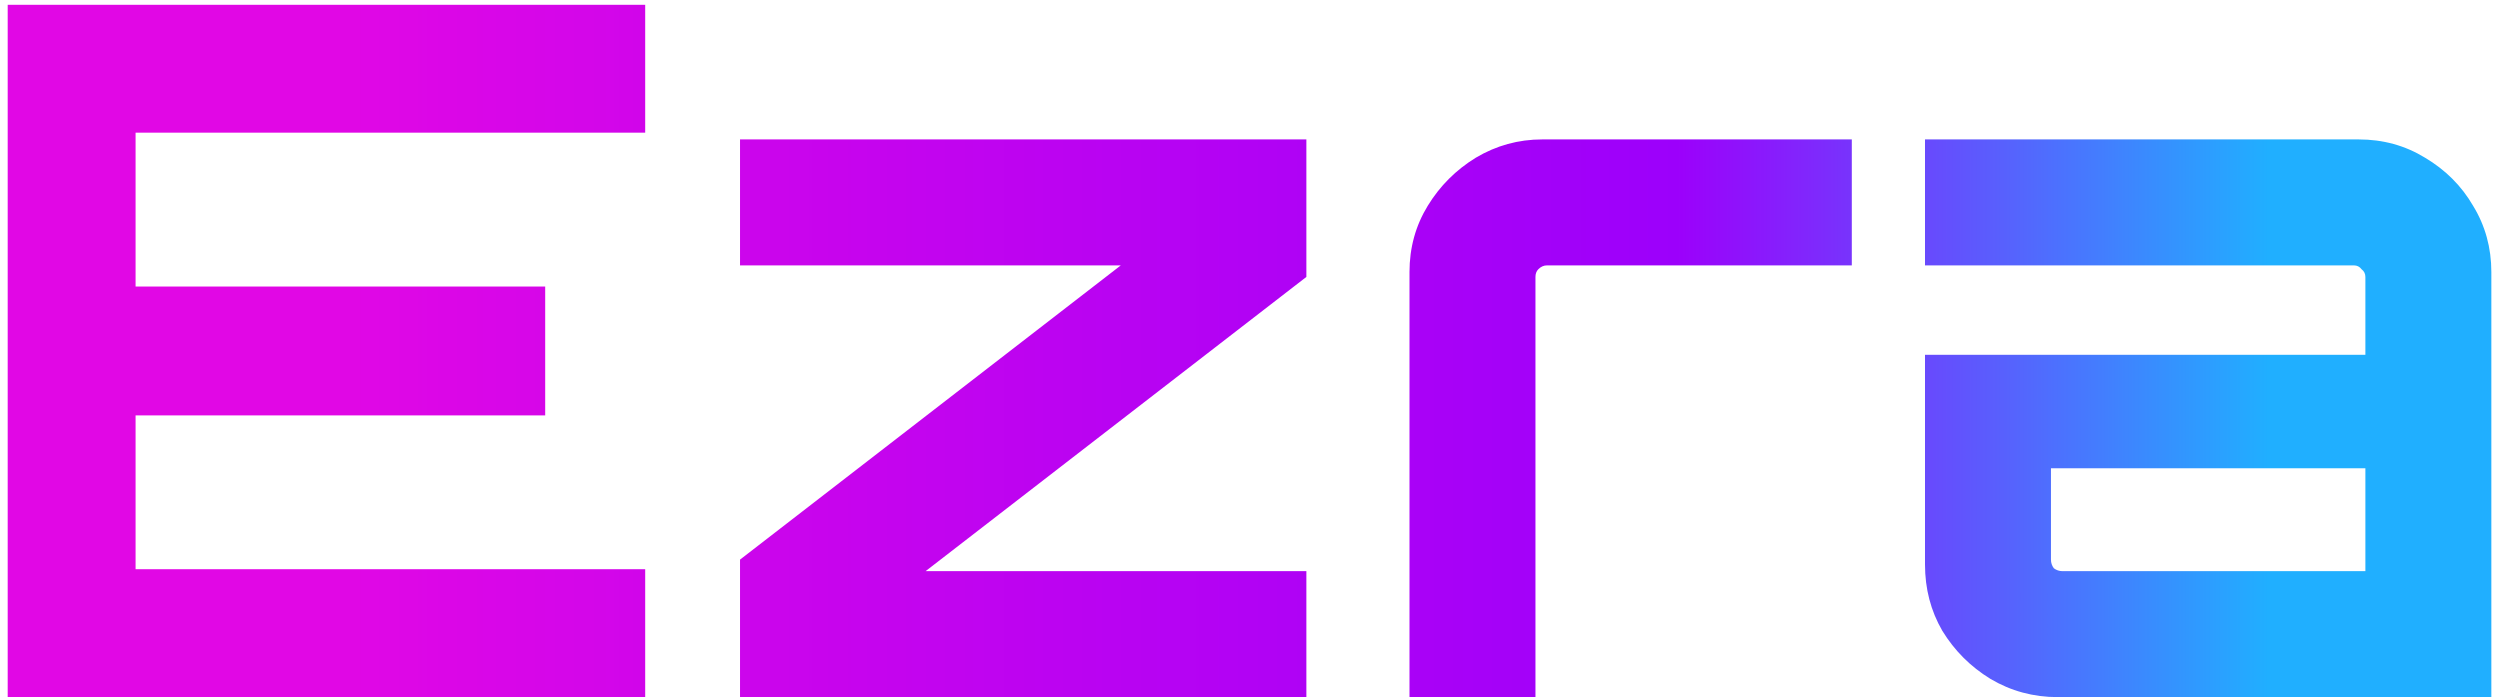 <svg width="104" height="29" viewBox="0 0 104 29" fill="none" xmlns="http://www.w3.org/2000/svg">
<path d="M0.32 29V0.2H26.84V5.52H5.64V11.92H22.68V17.28H5.64V23.68H26.84V29H0.32ZM30.785 29V23.28L46.625 11.04H30.785V5.8H54.345V11.52L38.505 23.76H54.345V29H30.785ZM58.635 29V11.32C58.635 10.307 58.888 9.387 59.395 8.56C59.901 7.733 60.568 7.067 61.395 6.56C62.248 6.053 63.168 5.8 64.155 5.8H77.035V11.04H64.355C64.221 11.04 64.101 11.093 63.995 11.2C63.915 11.28 63.875 11.387 63.875 11.52V29H58.635ZM85.6 29C84.587 29 83.653 28.747 82.8 28.24C81.973 27.733 81.307 27.067 80.8 26.24C80.32 25.413 80.08 24.493 80.08 23.48V14.76H98.4V11.52C98.4 11.387 98.347 11.28 98.24 11.2C98.16 11.093 98.053 11.04 97.92 11.04H80.08V5.8H98.12C99.133 5.8 100.053 6.053 100.88 6.56C101.733 7.067 102.4 7.733 102.88 8.56C103.387 9.387 103.64 10.307 103.64 11.32V29H85.6ZM85.8 23.76H98.4V19.48H85.32V23.28C85.32 23.413 85.36 23.533 85.44 23.64C85.547 23.72 85.667 23.76 85.8 23.76Z" fill="url(#paint0_linear_233_200)"/>
<defs>
<linearGradient id="paint0_linear_233_200" x1="13.75" y1="14" x2="94.375" y2="14" gradientUnits="userSpaceOnUse">
<stop stop-color="#E107E5"/>
<stop offset="0.695" stop-color="#9C00FB"/>
<stop offset="1" stop-color="#20AFFF"/>
</linearGradient>
</defs>
</svg>
